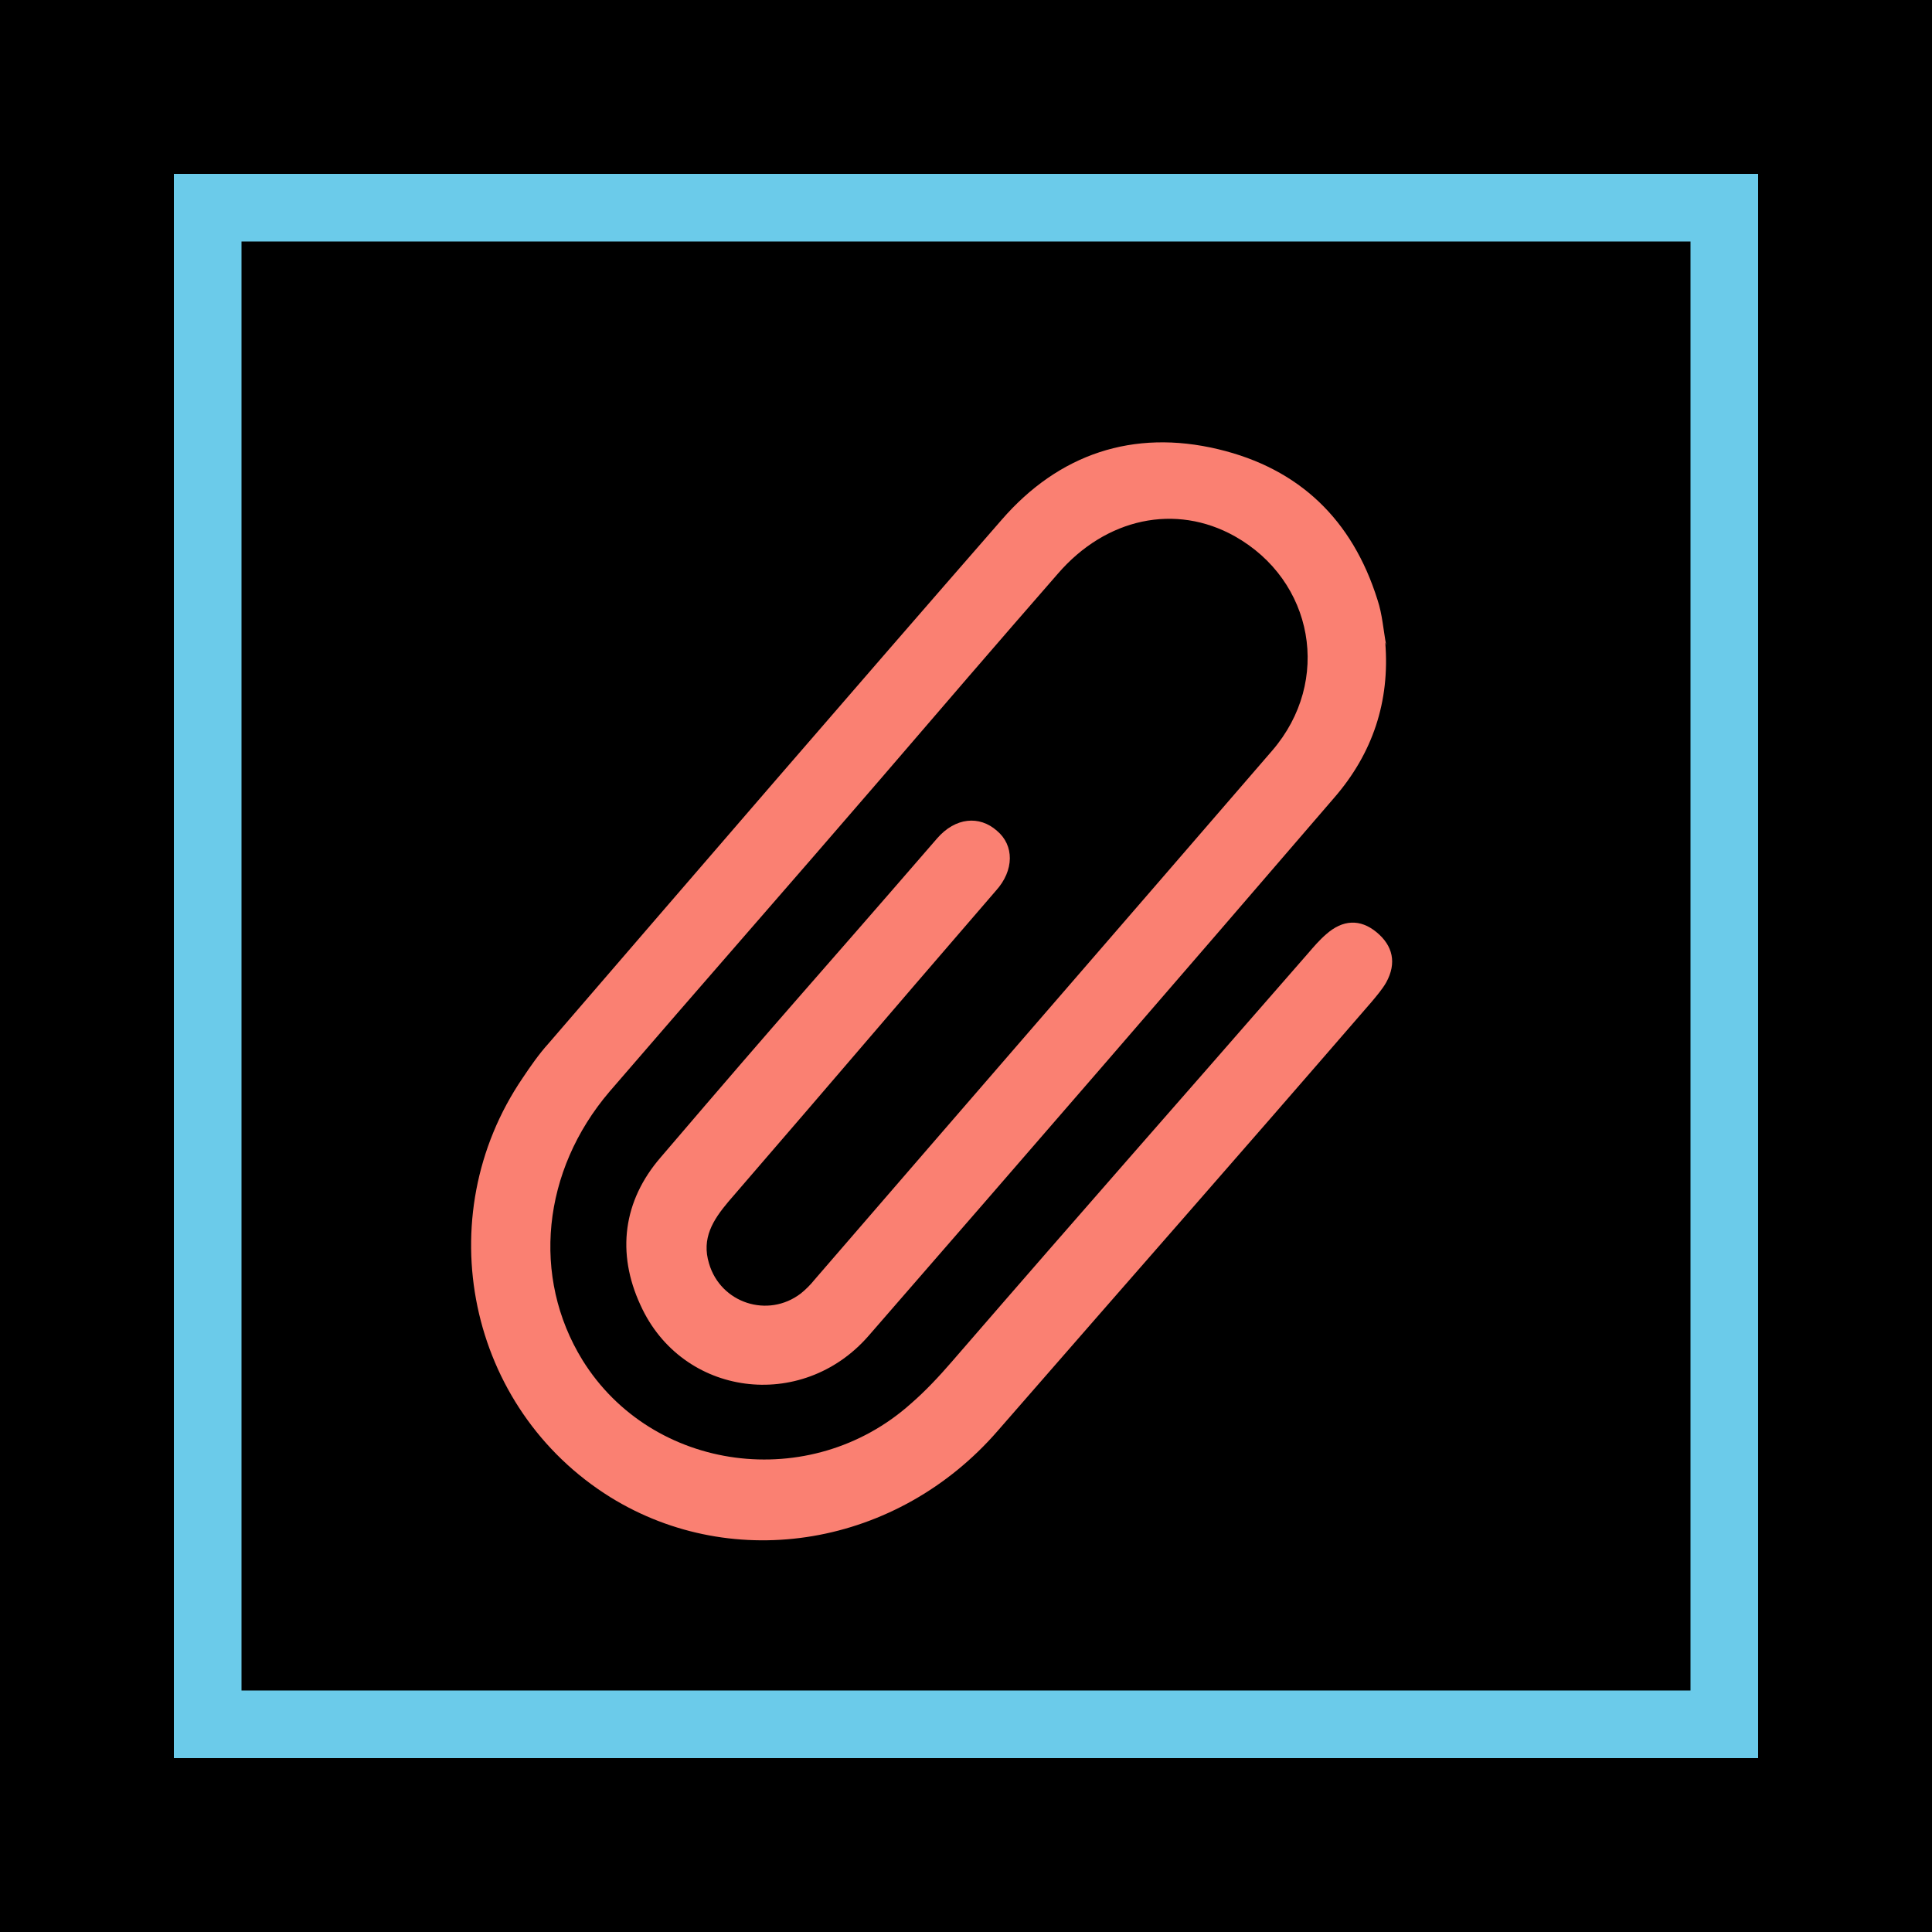 <?xml version="1.0" encoding="UTF-8"?>
<svg id="Ebene_1" data-name="Ebene 1" xmlns="http://www.w3.org/2000/svg" version="1.1" xmlns:xlink="http://www.w3.org/1999/xlink" viewBox="0 0 200 200">
  <defs>
    <style>
      .cls-1 {
        fill: #000;
      }

      .cls-1, .cls-2, .cls-3 {
        stroke-width: 0px;
      }

      .cls-2 {
        fill: salmon;
      }

      .cls-3, .cls-4 {
        fill: none;
      }

      .cls-5 {
        clip-path: url(#clippath-1);
      }

      .cls-6 {
        clip-path: url(#clippath);
      }

      .cls-4 {
        stroke: #6bcbea;
        stroke-miterlimit: 10;
        stroke-width: 7px;
      }
    </style>
    <clipPath id="clippath">
      <rect class="cls-3" y="0" width="200" height="200"/>
    </clipPath>
    <clipPath id="clippath-1">
      <rect class="cls-3" x="47" y="46.9" width="111.7" height="114.6" transform="translate(-7.2 7.7) rotate(-4.1)"/>
    </clipPath>
  </defs>
  <rect class="cls-1" y="0" width="200" height="200"/>
  <g class="cls-6">
    <g class="cls-5">
      <path class="cls-2" d="M143.4,66.5c.5,6.1-1.3,11.5-5.3,16.1-16,18.6-32.1,37.2-48.2,55.7-6.9,7.9-19.3,6.3-23.6-3.2-2.5-5.4-1.8-10.8,2.1-15.3,14.1-16.5,14.4-16.6,28.6-33,1.9-2.2,4.4-2.4,6.2-.8,1.8,1.5,1.8,4.1-.1,6.2-13.9,16.1-13.8,16.1-27.7,32.2-1.6,1.9-2.8,3.8-2,6.4,1.2,4.1,6.1,5.7,9.5,3.1.5-.4,1-.9,1.4-1.4,15.8-18.3,31.6-36.5,47.4-54.8,6.2-7.2,4.3-17.6-3.9-22.2-6.1-3.4-13.3-1.9-18.3,3.9-6.2,7.1-12.3,14.2-18.4,21.3-9.3,10.8-18.7,21.5-28,32.3-7,8.2-8.1,19.2-2.8,27.8,7.2,11.6,23.6,13.8,34,4.5,1.5-1.3,2.9-2.8,4.2-4.3,15.5-17.9,21.3-24.4,36.9-42.3.6-.7,1.2-1.4,1.9-2,1.7-1.5,3.5-1.6,5.2-.2,1.7,1.4,2.1,3.2,1,5.2-.4.7-1,1.4-1.5,2-16.1,18.6-22.5,25.8-38.7,44.4-10.4,12-27.3,14.8-40.1,6.9-14.8-9.2-18.9-29-9.1-43.4.8-1.2,1.7-2.5,2.7-3.6,15.6-18.1,31.2-36.2,46.9-54.2,5.9-6.8,13.6-9.4,22.4-7.3,8.4,2,13.9,7.3,16.5,15.6.5,1.5.6,3.1.9,4.7h0Z"/>
    </g>
  </g>
  <rect class="cls-4" x="21.5" y="21.5" width="157" height="157"/>
</svg>